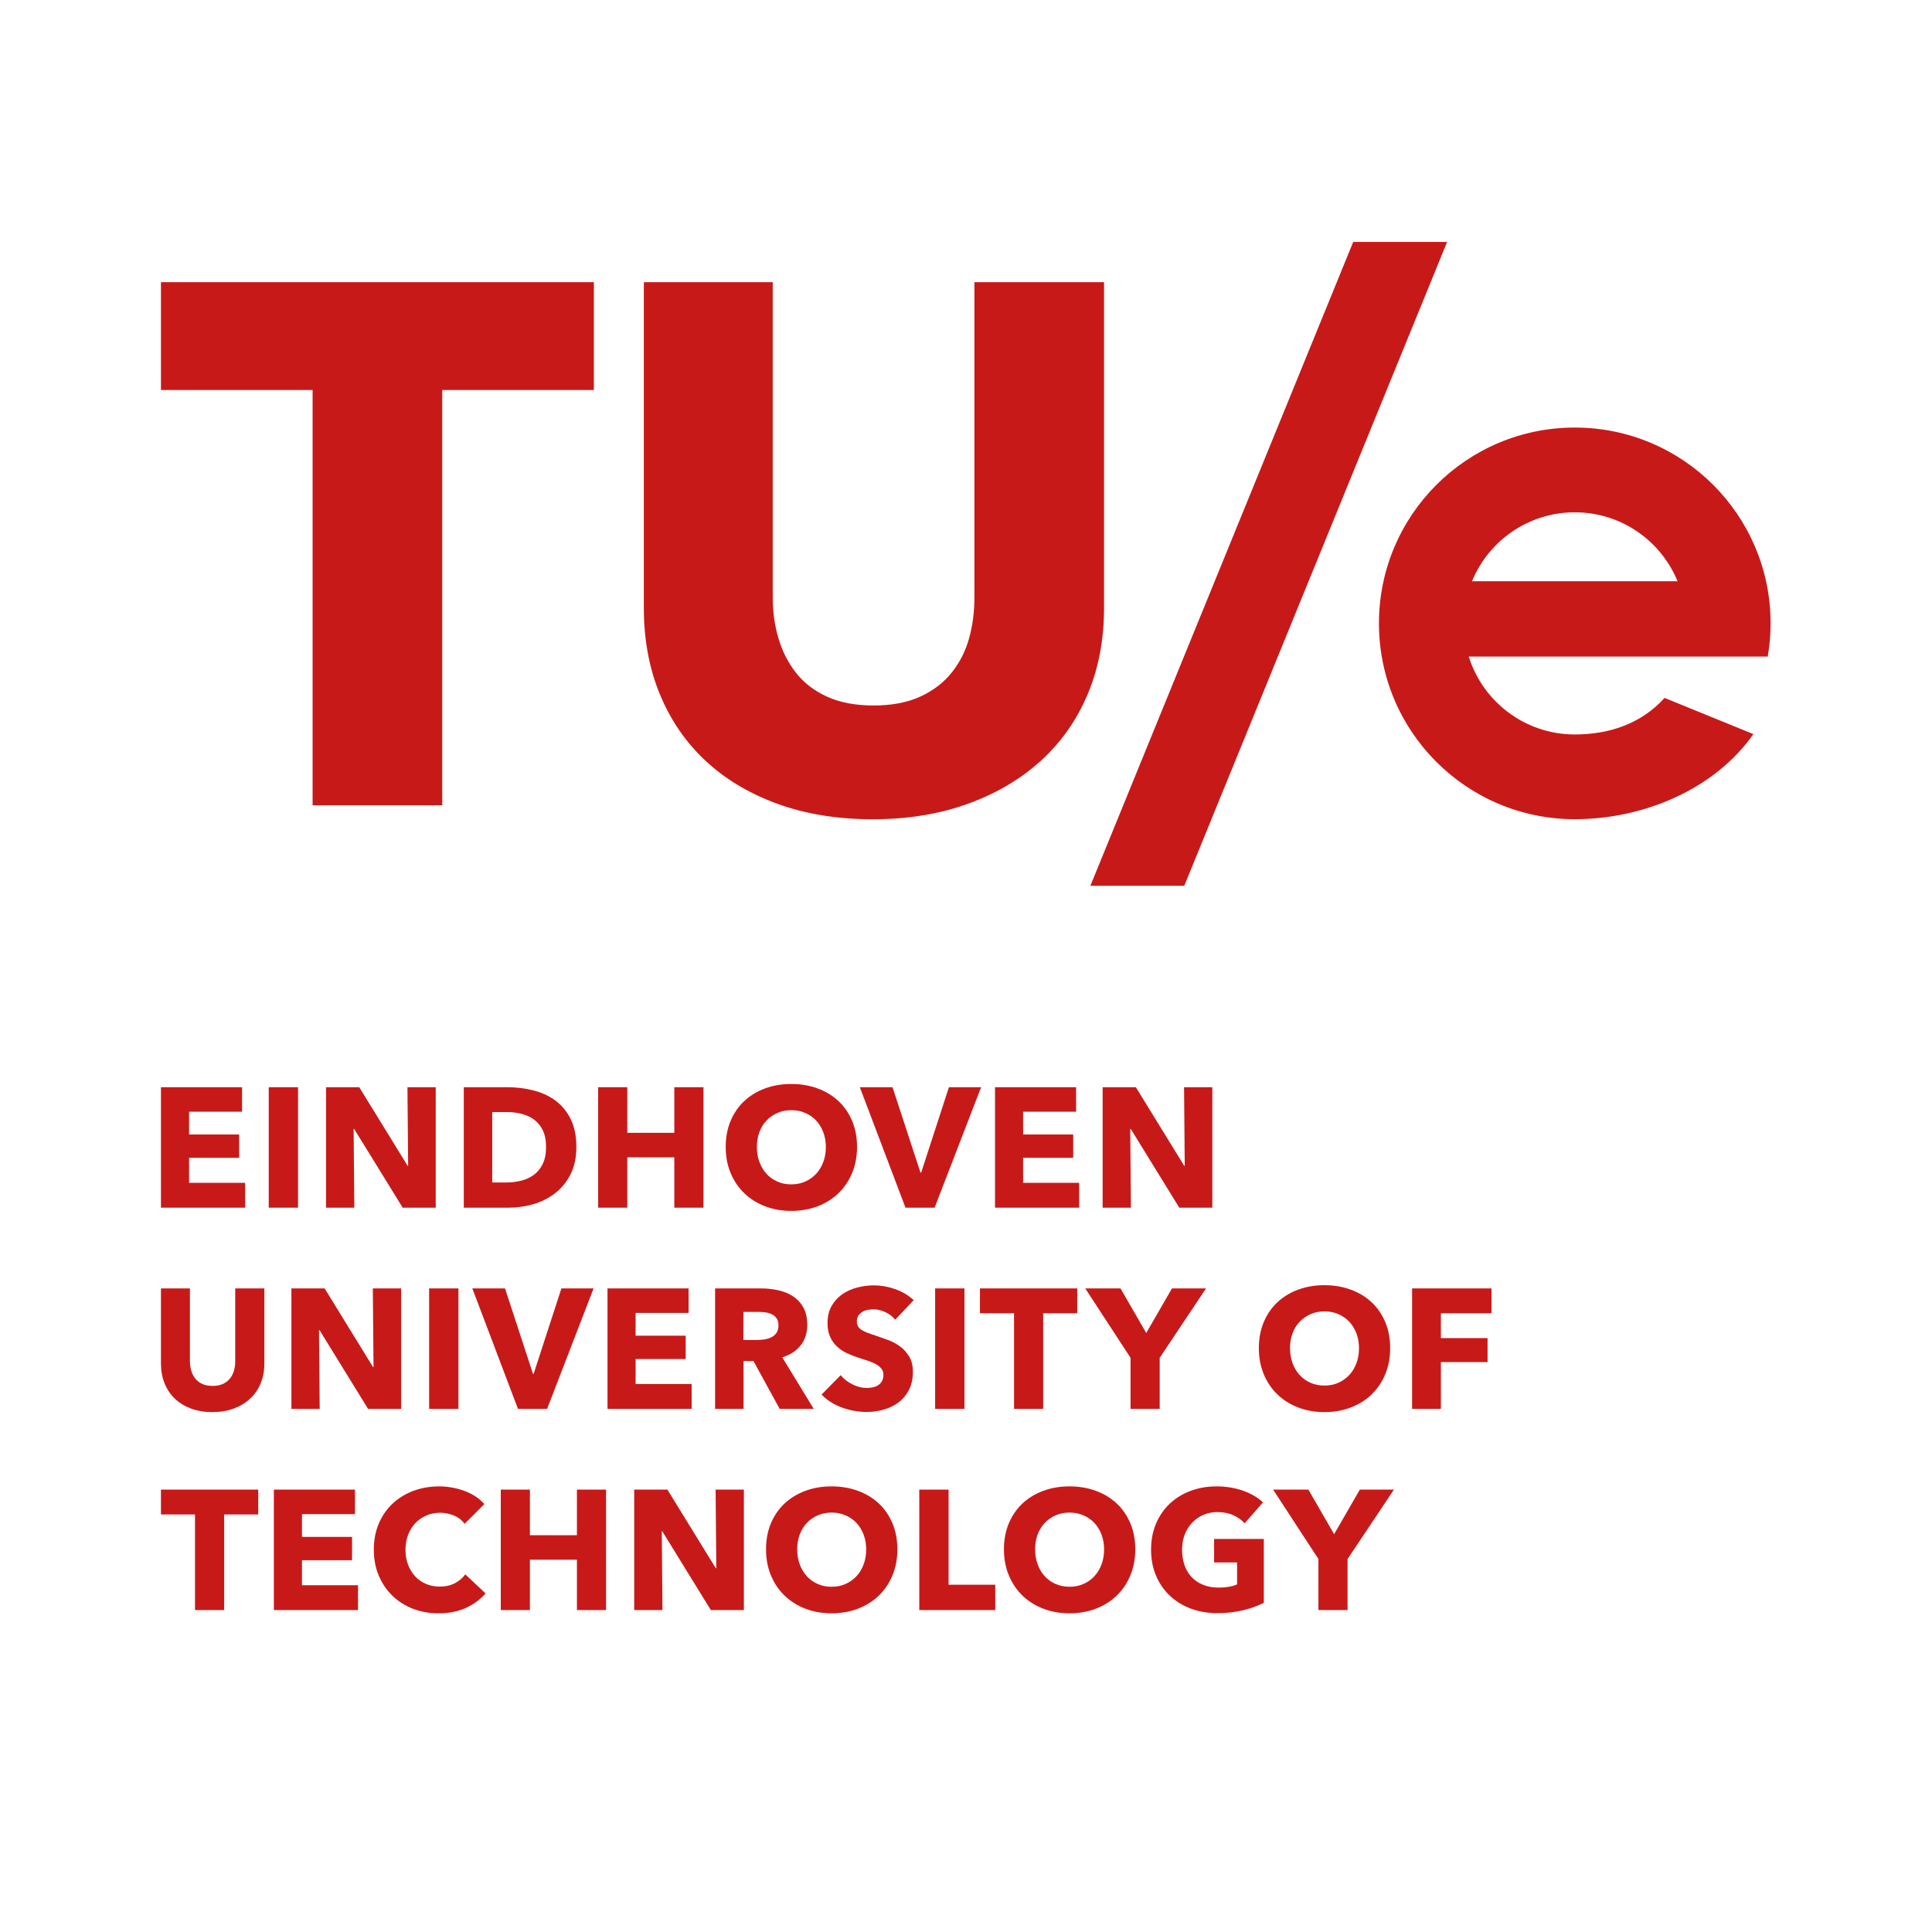 <?xml version="1.0" encoding="UTF-8" standalone="no"?>
<!-- Created with Inkscape (http://www.inkscape.org/) -->

<svg
   version="1.1"
   id="svg2"
   xml:space="preserve"
   width="163.276"
   height="163.276"
   viewBox="0 0 163.276 163.276"
   sodipodi:docname="TUe-logo-descriptor-stack-scarlet-rgb.ai"
   xmlns:inkscape="http://www.inkscape.org/namespaces/inkscape"
   xmlns:sodipodi="http://sodipodi.sourceforge.net/DTD/sodipodi-0.dtd"
   xmlns="http://www.w3.org/2000/svg"
   xmlns:svg="http://www.w3.org/2000/svg"><defs
     id="defs6"><clipPath
       clipPathUnits="userSpaceOnUse"
       id="clipPath16"><path
         d="M 0,122.457 H 122.457 V 0 H 0 Z"
         id="path14" /></clipPath><clipPath
       clipPathUnits="userSpaceOnUse"
       id="clipPath24"><path
         d="M 0,122.457 H 122.457 V 0 H 0 Z"
         id="path22" /></clipPath><clipPath
       clipPathUnits="userSpaceOnUse"
       id="clipPath48"><path
         d="M 0,122.457 H 122.457 V 0 H 0 Z"
         id="path46" /></clipPath></defs><sodipodi:namedview
     id="namedview4"
     pagecolor="#ffffff"
     bordercolor="#666666"
     borderopacity="1.0"
     inkscape:pageshadow="2"
     inkscape:pageopacity="0.0"
     inkscape:pagecheckerboard="0" /><g
     id="g8"
     inkscape:groupmode="layer"
     inkscape:label="TUe-logo-descriptor-stack-scarlet-rgb"
     transform="matrix(1.333,0,0,-1.333,0,163.276)"><g
       id="g10"><g
         id="g12"
         clip-path="url(#clipPath16)"><g
           id="g18"><g
             id="g20" /><g
             id="g30"><g
               clip-path="url(#clipPath24)"
               opacity="0"
               id="g28"><path
                 d="M 122.457,0 H 0 v 122.457 h 122.457 z"
                 style="fill:#ffffff;fill-opacity:1;fill-rule:nonzero;stroke:none"
                 id="path26" /></g></g></g></g></g><g
       id="g32"
       transform="translate(10.205,45.922)"><path
         d="M 0,0 V 7.637 H 5.141 V 6.084 H 1.782 V 4.639 H 4.957 V 3.161 H 1.782 V 1.575 H 5.335 V 0 Z"
         style="fill:#c81919;fill-opacity:1;fill-rule:nonzero;stroke:none"
         id="path34" /></g><path
       d="m 17.037,53.559 h 1.858 v -7.637 h -1.858 z"
       style="fill:#c81919;fill-opacity:1;fill-rule:nonzero;stroke:none"
       id="path36" /><g
       id="g38"
       transform="translate(25.53,45.922)"><path
         d="M 0,0 -3.078,4.994 H -3.11 L -3.067,0 H -4.86 v 7.637 h 2.106 L 0.313,2.654 H 0.346 L 0.302,7.637 H 2.095 L 2.095,0 Z"
         style="fill:#c81919;fill-opacity:1;fill-rule:nonzero;stroke:none"
         id="path40" /></g><g
       id="g42"><g
         id="g44"
         clip-path="url(#clipPath48)"><g
           id="g50"
           transform="translate(34.619,49.762)"><path
             d="m 0,0 c 0,0.432 -0.07,0.789 -0.211,1.073 -0.14,0.284 -0.327,0.511 -0.561,0.68 -0.234,0.169 -0.501,0.289 -0.799,0.361 -0.299,0.072 -0.607,0.108 -0.924,0.108 h -0.918 v -4.465 h 0.875 c 0.331,0 0.65,0.037 0.956,0.113 0.306,0.075 0.576,0.199 0.81,0.372 0.234,0.172 0.421,0.402 0.561,0.69 C -0.07,-0.78 0,-0.424 0,0 M 1.922,0 C 1.922,-0.669 1.798,-1.246 1.55,-1.731 1.301,-2.217 0.974,-2.616 0.567,-2.929 0.16,-3.241 -0.299,-3.472 -0.81,-3.619 -1.321,-3.766 -1.84,-3.84 -2.365,-3.84 h -2.851 v 7.637 h 2.764 c 0.54,0 1.073,-0.063 1.599,-0.189 C -0.328,3.482 0.14,3.274 0.551,2.983 0.961,2.691 1.292,2.301 1.544,1.812 1.796,1.323 1.922,0.719 1.922,0"
             style="fill:#c81919;fill-opacity:1;fill-rule:nonzero;stroke:none"
             id="path52" /></g><g
           id="g54"
           transform="translate(42.751,45.922)"><path
             d="M 0,0 V 3.193 H -2.981 V 0 h -1.847 v 7.637 h 1.847 V 4.746 H 0 V 7.637 H 1.847 L 1.847,0 Z"
             style="fill:#c81919;fill-opacity:1;fill-rule:nonzero;stroke:none"
             id="path56" /></g><g
           id="g58"
           transform="translate(52.359,49.773)"><path
             d="M 0,0 C 0,0.331 -0.054,0.64 -0.162,0.928 -0.27,1.215 -0.42,1.462 -0.61,1.666 -0.801,1.871 -1.031,2.033 -1.301,2.152 -1.571,2.271 -1.868,2.33 -2.192,2.33 -2.516,2.33 -2.812,2.271 -3.078,2.152 -3.345,2.033 -3.575,1.871 -3.769,1.666 -3.964,1.462 -4.113,1.215 -4.217,0.928 -4.322,0.64 -4.374,0.331 -4.374,0 c 0,-0.345 0.054,-0.663 0.162,-0.955 0.108,-0.291 0.257,-0.541 0.448,-0.749 0.191,-0.209 0.419,-0.373 0.686,-0.491 0.266,-0.119 0.562,-0.178 0.886,-0.178 0.324,0 0.619,0.059 0.885,0.178 0.267,0.118 0.497,0.282 0.691,0.491 0.195,0.208 0.346,0.458 0.454,0.749 C -0.054,-0.663 0,-0.345 0,0 m 1.976,0 c 0,-0.604 -0.104,-1.156 -0.313,-1.656 -0.209,-0.5 -0.498,-0.928 -0.869,-1.283 -0.371,-0.357 -0.812,-0.632 -1.323,-0.826 -0.511,-0.194 -1.066,-0.291 -1.663,-0.291 -0.598,0 -1.151,0.097 -1.658,0.291 -0.508,0.194 -0.947,0.469 -1.318,0.826 -0.371,0.355 -0.661,0.783 -0.869,1.283 -0.209,0.5 -0.313,1.052 -0.313,1.656 0,0.611 0.104,1.163 0.313,1.656 0.208,0.492 0.498,0.911 0.869,1.257 0.371,0.345 0.81,0.611 1.318,0.798 0.507,0.187 1.06,0.28 1.658,0.28 0.597,0 1.152,-0.093 1.663,-0.28 C -0.018,3.524 0.423,3.258 0.794,2.913 1.165,2.567 1.454,2.148 1.663,1.656 1.872,1.163 1.976,0.611 1.976,0"
             style="fill:#c81919;fill-opacity:1;fill-rule:nonzero;stroke:none"
             id="path60" /></g><g
           id="g62"
           transform="translate(59.254,45.922)"><path
             d="m 0,0 h -1.847 l -2.894,7.637 h 2.073 l 1.772,-5.415 h 0.043 l 1.76,5.415 h 2.041 z"
             style="fill:#c81919;fill-opacity:1;fill-rule:nonzero;stroke:none"
             id="path64" /></g><g
           id="g66"
           transform="translate(63.083,45.922)"><path
             d="M 0,0 V 7.637 H 5.141 V 6.084 H 1.782 V 4.639 H 4.957 V 3.161 H 1.782 V 1.575 H 5.335 V 0 Z"
             style="fill:#c81919;fill-opacity:1;fill-rule:nonzero;stroke:none"
             id="path68" /></g><g
           id="g70"
           transform="translate(74.766,45.922)"><path
             d="M 0,0 -3.078,4.994 H -3.11 L -3.067,0 H -4.86 v 7.637 h 2.106 L 0.313,2.654 H 0.346 L 0.302,7.637 H 2.095 L 2.095,0 Z"
             style="fill:#c81919;fill-opacity:1;fill-rule:nonzero;stroke:none"
             id="path72" /></g><g
           id="g74"
           transform="translate(14.211,26.472)"><path
             d="M 0,0 V -6.062 H -1.847 V 0 h -2.16 V 1.575 H 2.16 V 0 Z"
             style="fill:#c81919;fill-opacity:1;fill-rule:nonzero;stroke:none"
             id="path76" /></g><g
           id="g78"
           transform="translate(17.363,20.41)"><path
             d="M 0,0 V 7.637 H 5.141 V 6.084 H 1.782 V 4.639 H 4.957 V 3.161 H 1.782 V 1.575 H 5.335 V 0 Z"
             style="fill:#c81919;fill-opacity:1;fill-rule:nonzero;stroke:none"
             id="path80" /></g><g
           id="g82"
           transform="translate(29.531,20.544)"><path
             d="m 0,0 c -0.497,-0.226 -1.069,-0.34 -1.717,-0.34 -0.591,0 -1.136,0.098 -1.636,0.291 -0.501,0.195 -0.935,0.47 -1.302,0.826 -0.367,0.356 -0.655,0.782 -0.864,1.278 -0.209,0.496 -0.313,1.043 -0.313,1.64 0,0.611 0.106,1.165 0.319,1.661 0.212,0.496 0.505,0.919 0.88,1.267 0.374,0.349 0.813,0.617 1.317,0.804 0.504,0.187 1.048,0.28 1.631,0.28 0.54,0 1.071,-0.095 1.593,-0.285 C 0.43,7.231 0.853,6.952 1.177,6.586 L -0.076,5.334 c -0.172,0.238 -0.399,0.414 -0.68,0.529 -0.281,0.115 -0.569,0.173 -0.864,0.173 -0.324,0 -0.621,-0.06 -0.891,-0.179 C -2.781,5.739 -3.013,5.575 -3.208,5.367 -3.402,5.158 -3.553,4.912 -3.661,4.628 -3.769,4.344 -3.823,4.033 -3.823,3.695 c 0,-0.345 0.054,-0.662 0.162,-0.949 0.108,-0.288 0.257,-0.534 0.448,-0.739 0.191,-0.206 0.419,-0.366 0.686,-0.481 0.266,-0.115 0.558,-0.172 0.875,-0.172 0.367,0 0.687,0.072 0.961,0.216 0.273,0.144 0.493,0.33 0.659,0.561 L 1.253,0.923 C 0.914,0.534 0.497,0.227 0,0"
             style="fill:#c81919;fill-opacity:1;fill-rule:nonzero;stroke:none"
             id="path84" /></g><g
           id="g86"
           transform="translate(36.577,20.41)"><path
             d="M 0,0 V 3.193 H -2.981 V 0 h -1.847 v 7.637 h 1.847 V 4.746 H 0 V 7.637 H 1.847 L 1.847,0 Z"
             style="fill:#c81919;fill-opacity:1;fill-rule:nonzero;stroke:none"
             id="path88" /></g><g
           id="g90"
           transform="translate(45.067,20.41)"><path
             d="M 0,0 -3.078,4.994 H -3.11 L -3.067,0 H -4.86 v 7.637 h 2.106 L 0.313,2.654 H 0.346 L 0.302,7.637 H 2.095 L 2.095,0 Z"
             style="fill:#c81919;fill-opacity:1;fill-rule:nonzero;stroke:none"
             id="path92" /></g><g
           id="g94"
           transform="translate(54.916,24.261)"><path
             d="M 0,0 C 0,0.331 -0.054,0.64 -0.162,0.928 -0.27,1.215 -0.42,1.462 -0.61,1.666 -0.801,1.871 -1.031,2.033 -1.301,2.152 -1.571,2.271 -1.868,2.33 -2.192,2.33 -2.516,2.33 -2.812,2.271 -3.078,2.152 -3.345,2.033 -3.575,1.871 -3.769,1.666 -3.964,1.462 -4.113,1.215 -4.217,0.928 -4.322,0.64 -4.374,0.331 -4.374,0 c 0,-0.345 0.054,-0.663 0.162,-0.955 0.108,-0.291 0.257,-0.541 0.448,-0.749 0.191,-0.209 0.419,-0.373 0.686,-0.491 0.266,-0.119 0.562,-0.178 0.886,-0.178 0.324,0 0.619,0.059 0.885,0.178 0.267,0.118 0.497,0.282 0.691,0.491 0.195,0.208 0.346,0.458 0.454,0.749 C -0.054,-0.663 0,-0.345 0,0 m 1.976,0 c 0,-0.604 -0.104,-1.156 -0.313,-1.656 -0.209,-0.5 -0.498,-0.928 -0.869,-1.284 -0.371,-0.356 -0.812,-0.631 -1.323,-0.825 -0.511,-0.194 -1.066,-0.291 -1.663,-0.291 -0.598,0 -1.151,0.097 -1.658,0.291 -0.508,0.194 -0.947,0.469 -1.318,0.825 -0.371,0.356 -0.661,0.784 -0.869,1.284 -0.209,0.5 -0.313,1.052 -0.313,1.656 0,0.611 0.104,1.163 0.313,1.656 0.208,0.492 0.498,0.911 0.869,1.257 0.371,0.345 0.81,0.611 1.318,0.798 0.507,0.187 1.06,0.28 1.658,0.28 0.597,0 1.152,-0.093 1.663,-0.28 C -0.018,3.524 0.423,3.258 0.794,2.913 1.165,2.567 1.454,2.148 1.663,1.656 1.872,1.163 1.976,0.611 1.976,0"
             style="fill:#c81919;fill-opacity:1;fill-rule:nonzero;stroke:none"
             id="path96" /></g><g
           id="g98"
           transform="translate(58.282,20.41)"><path
             d="M 0,0 V 7.637 H 1.858 V 1.607 H 4.817 V 0 Z"
             style="fill:#c81919;fill-opacity:1;fill-rule:nonzero;stroke:none"
             id="path100" /></g><g
           id="g102"
           transform="translate(69.999,24.261)"><path
             d="M 0,0 C 0,0.331 -0.054,0.64 -0.162,0.928 -0.27,1.215 -0.42,1.462 -0.61,1.666 -0.801,1.871 -1.031,2.033 -1.301,2.152 -1.571,2.271 -1.868,2.33 -2.192,2.33 -2.516,2.33 -2.812,2.271 -3.078,2.152 -3.345,2.033 -3.575,1.871 -3.769,1.666 -3.964,1.462 -4.113,1.215 -4.217,0.928 -4.322,0.64 -4.374,0.331 -4.374,0 c 0,-0.345 0.054,-0.663 0.162,-0.955 0.108,-0.291 0.257,-0.541 0.448,-0.749 0.191,-0.209 0.419,-0.373 0.686,-0.491 0.266,-0.119 0.562,-0.178 0.886,-0.178 0.324,0 0.619,0.059 0.885,0.178 0.267,0.118 0.497,0.282 0.691,0.491 0.195,0.208 0.346,0.458 0.454,0.749 C -0.054,-0.663 0,-0.345 0,0 m 1.976,0 c 0,-0.604 -0.104,-1.156 -0.313,-1.656 -0.209,-0.5 -0.498,-0.928 -0.869,-1.284 -0.371,-0.356 -0.812,-0.631 -1.323,-0.825 -0.511,-0.194 -1.066,-0.291 -1.663,-0.291 -0.598,0 -1.151,0.097 -1.658,0.291 -0.508,0.194 -0.947,0.469 -1.318,0.825 -0.371,0.356 -0.661,0.784 -0.869,1.284 -0.209,0.5 -0.313,1.052 -0.313,1.656 0,0.611 0.104,1.163 0.313,1.656 0.208,0.492 0.498,0.911 0.869,1.257 0.371,0.345 0.81,0.611 1.318,0.798 0.507,0.187 1.06,0.28 1.658,0.28 0.597,0 1.152,-0.093 1.663,-0.28 C -0.018,3.524 0.423,3.258 0.794,2.913 1.165,2.567 1.454,2.148 1.663,1.656 1.872,1.163 1.976,0.611 1.976,0"
             style="fill:#c81919;fill-opacity:1;fill-rule:nonzero;stroke:none"
             id="path104" /></g><g
           id="g106"
           transform="translate(78.814,20.399)"><path
             d="m 0,0 c -0.5,-0.122 -1.046,-0.184 -1.636,-0.184 -0.612,0 -1.176,0.098 -1.69,0.292 -0.515,0.194 -0.958,0.467 -1.329,0.82 -0.371,0.352 -0.66,0.774 -0.869,1.267 -0.209,0.493 -0.313,1.041 -0.313,1.645 0,0.611 0.106,1.165 0.318,1.661 0.213,0.496 0.506,0.919 0.88,1.268 0.375,0.348 0.814,0.616 1.318,0.803 0.504,0.187 1.048,0.281 1.631,0.281 0.605,0 1.166,-0.092 1.685,-0.275 C 0.513,7.395 0.934,7.148 1.258,6.839 L 0.092,5.512 c -0.18,0.209 -0.418,0.379 -0.713,0.512 -0.295,0.133 -0.63,0.2 -1.004,0.2 -0.324,0 -0.623,-0.059 -0.897,-0.178 C -2.795,5.927 -3.033,5.762 -3.235,5.55 -3.436,5.338 -3.593,5.086 -3.704,4.795 -3.816,4.504 -3.872,4.185 -3.872,3.84 c 0,-0.352 0.051,-0.676 0.151,-0.971 0.101,-0.295 0.251,-0.548 0.449,-0.76 0.198,-0.212 0.442,-0.378 0.734,-0.496 0.292,-0.119 0.625,-0.178 0.999,-0.178 0.216,0 0.421,0.016 0.616,0.048 0.194,0.032 0.374,0.085 0.54,0.157 V 3.031 H -1.841 V 4.52 H 1.312 V 0.475 C 0.938,0.28 0.5,0.122 0,0"
             style="fill:#c81919;fill-opacity:1;fill-rule:nonzero;stroke:none"
             id="path108" /></g><g
           id="g110"
           transform="translate(85.435,23.646)"><path
             d="M 0,0 V -3.236 H -1.847 V 0 L -4.72,4.401 h 2.236 l 1.631,-2.826 1.631,2.826 h 2.16 z"
             style="fill:#c81919;fill-opacity:1;fill-rule:nonzero;stroke:none"
             id="path112" /></g><g
           id="g114"
           transform="translate(16.528,34.789)"><path
             d="m 0,0 c -0.155,-0.378 -0.376,-0.701 -0.664,-0.971 -0.288,-0.27 -0.636,-0.48 -1.042,-0.631 -0.407,-0.151 -0.859,-0.226 -1.356,-0.226 -0.504,0 -0.958,0.075 -1.361,0.226 -0.403,0.151 -0.745,0.361 -1.026,0.631 -0.281,0.27 -0.496,0.593 -0.648,0.971 -0.151,0.377 -0.227,0.796 -0.227,1.257 v 4.757 h 1.837 V 1.408 c 0,-0.209 0.027,-0.407 0.081,-0.594 0.054,-0.187 0.136,-0.354 0.248,-0.501 0.111,-0.148 0.259,-0.264 0.443,-0.351 0.183,-0.086 0.405,-0.129 0.664,-0.129 0.259,0 0.481,0.043 0.664,0.129 0.184,0.087 0.333,0.203 0.448,0.351 0.115,0.147 0.198,0.314 0.249,0.501 0.05,0.187 0.075,0.385 0.075,0.594 V 6.014 H 0.232 V 1.257 C 0.232,0.796 0.155,0.377 0,0"
             style="fill:#c81919;fill-opacity:1;fill-rule:nonzero;stroke:none"
             id="path116" /></g><g
           id="g118"
           transform="translate(23.335,33.166)"><path
             d="M 0,0 -3.078,4.994 H -3.11 L -3.067,0 H -4.86 v 7.637 h 2.106 L 0.313,2.654 H 0.346 L 0.302,7.637 H 2.095 L 2.095,0 Z"
             style="fill:#c81919;fill-opacity:1;fill-rule:nonzero;stroke:none"
             id="path120" /></g><path
           d="m 27.206,40.803 h 1.858 v -7.637 h -1.858 z"
           style="fill:#c81919;fill-opacity:1;fill-rule:nonzero;stroke:none"
           id="path122" /><g
           id="g124"
           transform="translate(34.686,33.166)"><path
             d="m 0,0 h -1.847 l -2.894,7.637 h 2.073 l 1.772,-5.415 h 0.043 l 1.76,5.415 h 2.041 z"
             style="fill:#c81919;fill-opacity:1;fill-rule:nonzero;stroke:none"
             id="path126" /></g><g
           id="g128"
           transform="translate(38.515,33.166)"><path
             d="M 0,0 V 7.637 H 5.141 V 6.084 H 1.782 V 4.639 H 4.957 V 3.161 H 1.782 V 1.575 H 5.335 V 0 Z"
             style="fill:#c81919;fill-opacity:1;fill-rule:nonzero;stroke:none"
             id="path130" /></g><g
           id="g132"
           transform="translate(49.355,38.462)"><path
             d="M 0,0 C 0,0.18 -0.038,0.325 -0.114,0.437 -0.19,0.548 -0.288,0.635 -0.407,0.696 -0.527,0.757 -0.66,0.798 -0.809,0.82 -0.957,0.841 -1.1,0.852 -1.237,0.852 h -0.988 v -1.78 h 0.879 c 0.152,0 0.308,0.013 0.467,0.038 0.159,0.025 0.304,0.07 0.434,0.135 0.13,0.065 0.237,0.158 0.32,0.28 C -0.042,-0.352 0,-0.194 0,0 m 0.076,-5.296 -1.66,3.031 h -0.63 v -3.031 h -1.804 v 7.637 h 2.916 c 0.368,0 0.726,-0.038 1.075,-0.114 C 0.322,2.152 0.635,2.024 0.913,1.845 1.19,1.665 1.411,1.428 1.577,1.133 1.742,0.838 1.825,0.471 1.825,0.033 1.825,-0.485 1.685,-0.92 1.404,-1.273 1.123,-1.625 0.734,-1.877 0.238,-2.028 l 1.998,-3.268 z"
             style="fill:#c81919;fill-opacity:1;fill-rule:nonzero;stroke:none"
             id="path134" /></g><g
           id="g136"
           transform="translate(56.753,38.818)"><path
             d="m 0,0 c -0.158,0.201 -0.365,0.361 -0.621,0.48 -0.256,0.119 -0.502,0.178 -0.74,0.178 -0.122,0 -0.246,-0.011 -0.372,-0.032 C -1.859,0.604 -1.973,0.562 -2.074,0.502 -2.175,0.44 -2.259,0.361 -2.327,0.264 -2.396,0.167 -2.43,0.043 -2.43,-0.108 c 0,-0.129 0.027,-0.237 0.081,-0.324 0.054,-0.086 0.133,-0.161 0.238,-0.226 0.104,-0.065 0.228,-0.124 0.372,-0.178 0.144,-0.054 0.306,-0.11 0.486,-0.167 0.259,-0.086 0.529,-0.182 0.81,-0.286 0.281,-0.105 0.537,-0.243 0.767,-0.415 0.23,-0.173 0.421,-0.387 0.572,-0.642 0.152,-0.256 0.227,-0.574 0.227,-0.955 0,-0.439 -0.081,-0.818 -0.243,-1.138 -0.162,-0.32 -0.38,-0.584 -0.653,-0.793 -0.274,-0.209 -0.587,-0.363 -0.94,-0.464 -0.353,-0.1 -0.716,-0.151 -1.091,-0.151 -0.547,0 -1.076,0.096 -1.587,0.286 -0.512,0.191 -0.936,0.462 -1.275,0.815 l 1.21,1.229 c 0.187,-0.23 0.434,-0.422 0.74,-0.577 0.306,-0.155 0.61,-0.232 0.912,-0.232 0.137,0 0.27,0.015 0.4,0.043 0.13,0.029 0.243,0.076 0.34,0.141 0.097,0.064 0.175,0.151 0.232,0.259 0.058,0.107 0.087,0.237 0.087,0.388 0,0.144 -0.036,0.266 -0.108,0.367 -0.072,0.1 -0.175,0.192 -0.308,0.275 -0.133,0.082 -0.299,0.158 -0.497,0.226 -0.198,0.069 -0.423,0.142 -0.675,0.221 -0.245,0.079 -0.484,0.173 -0.718,0.281 -0.234,0.108 -0.443,0.246 -0.626,0.415 -0.184,0.169 -0.332,0.374 -0.443,0.615 -0.112,0.241 -0.168,0.534 -0.168,0.879 0,0.424 0.087,0.788 0.26,1.09 0.172,0.302 0.399,0.55 0.68,0.744 0.281,0.194 0.598,0.336 0.95,0.426 0.353,0.09 0.709,0.135 1.07,0.135 0.432,0 0.873,-0.079 1.323,-0.237 C 0.445,1.783 0.839,1.55 1.177,1.24 Z"
             style="fill:#c81919;fill-opacity:1;fill-rule:nonzero;stroke:none"
             id="path138" /></g><path
           d="m 59.287,40.803 h 1.858 v -7.637 h -1.858 z"
           style="fill:#c81919;fill-opacity:1;fill-rule:nonzero;stroke:none"
           id="path140" /><g
           id="g142"
           transform="translate(66.136,39.228)"><path
             d="M 0,0 V -6.062 H -1.847 V 0 h -2.16 V 1.575 H 2.16 V 0 Z"
             style="fill:#c81919;fill-opacity:1;fill-rule:nonzero;stroke:none"
             id="path144" /></g><g
           id="g146"
           transform="translate(73.524,36.402)"><path
             d="M 0,0 V -3.236 H -1.847 V 0 L -4.72,4.401 h 2.236 l 1.631,-2.826 1.631,2.826 h 2.16 z"
             style="fill:#c81919;fill-opacity:1;fill-rule:nonzero;stroke:none"
             id="path148" /></g><g
           id="g150"
           transform="translate(86.16,37.017)"><path
             d="M 0,0 C 0,0.331 -0.054,0.64 -0.162,0.928 -0.27,1.215 -0.42,1.462 -0.61,1.666 -0.801,1.871 -1.031,2.033 -1.301,2.152 -1.571,2.271 -1.868,2.33 -2.192,2.33 -2.516,2.33 -2.812,2.271 -3.078,2.152 -3.345,2.033 -3.575,1.871 -3.769,1.666 -3.964,1.462 -4.113,1.215 -4.217,0.928 -4.322,0.64 -4.374,0.331 -4.374,0 c 0,-0.345 0.054,-0.663 0.162,-0.955 0.108,-0.291 0.257,-0.541 0.448,-0.749 0.191,-0.209 0.419,-0.373 0.686,-0.491 0.266,-0.119 0.562,-0.178 0.886,-0.178 0.324,0 0.619,0.059 0.885,0.178 0.267,0.118 0.497,0.282 0.691,0.491 0.195,0.208 0.346,0.458 0.454,0.749 C -0.054,-0.663 0,-0.345 0,0 m 1.976,0 c 0,-0.604 -0.104,-1.156 -0.313,-1.656 -0.209,-0.5 -0.498,-0.928 -0.869,-1.284 -0.371,-0.356 -0.812,-0.631 -1.323,-0.825 -0.511,-0.194 -1.066,-0.291 -1.663,-0.291 -0.598,0 -1.151,0.097 -1.658,0.291 -0.508,0.194 -0.947,0.469 -1.318,0.825 -0.371,0.356 -0.661,0.784 -0.869,1.284 -0.209,0.5 -0.313,1.052 -0.313,1.656 0,0.611 0.104,1.163 0.313,1.656 0.208,0.492 0.498,0.911 0.869,1.257 0.371,0.345 0.81,0.611 1.318,0.798 0.507,0.187 1.06,0.28 1.658,0.28 0.597,0 1.152,-0.093 1.663,-0.28 C -0.018,3.524 0.423,3.258 0.794,2.913 1.165,2.567 1.454,2.148 1.663,1.656 1.872,1.163 1.976,0.611 1.976,0"
             style="fill:#c81919;fill-opacity:1;fill-rule:nonzero;stroke:none"
             id="path152" /></g><g
           id="g154"
           transform="translate(91.351,39.228)"><path
             d="M 0,0 V -1.575 H 2.959 V -3.096 H 0 V -6.062 H -1.825 V 1.575 H 3.208 V 0 Z"
             style="fill:#c81919;fill-opacity:1;fill-rule:nonzero;stroke:none"
             id="path156" /></g><g
           id="g158"
           transform="translate(28.038,97.76)"><path
             d="M 0,0 V -26.324 H -8.219 V 0 h -9.614 V 6.838 H 9.613 L 9.613,0 Z"
             style="fill:#c81919;fill-opacity:1;fill-rule:nonzero;stroke:none"
             id="path160" /></g><g
           id="g162"
           transform="translate(68.963,78.486)"><path
             d="m 0,0 c -0.689,-1.639 -1.675,-3.044 -2.956,-4.215 -1.282,-1.171 -2.829,-2.085 -4.639,-2.741 -1.811,-0.655 -3.821,-0.983 -6.032,-0.983 -2.244,0 -4.262,0.328 -6.057,0.983 -1.795,0.656 -3.316,1.57 -4.566,2.741 -1.25,1.171 -2.211,2.576 -2.884,4.215 -0.673,1.64 -1.01,3.458 -1.01,5.457 v 20.656 h 8.172 v -20 c 0,-0.906 0.12,-1.765 0.361,-2.576 0.24,-0.813 0.608,-1.539 1.105,-2.179 0.496,-0.64 1.154,-1.147 1.971,-1.522 0.817,-0.375 1.802,-0.562 2.956,-0.562 1.154,0 2.139,0.187 2.956,0.562 0.817,0.375 1.482,0.882 1.995,1.522 0.512,0.64 0.881,1.366 1.105,2.179 0.224,0.811 0.337,1.67 0.337,2.576 v 20 H 1.033 V 5.457 C 1.033,3.458 0.689,1.64 0,0"
             style="fill:#c81919;fill-opacity:1;fill-rule:nonzero;stroke:none"
             id="path164" /></g><g
           id="g166"
           transform="translate(75.082,66.331)"><path
             d="M 0,0 16.665,40.819 H 10.712 L -5.952,0 Z"
             style="fill:#c81919;fill-opacity:1;fill-rule:nonzero;stroke:none"
             id="path168" /></g><g
           id="g170"
           transform="translate(99.84,90.008)"><path
             d="M 0,0 C 2.943,0 5.464,-1.806 6.516,-4.37 H -6.516 C -5.464,-1.806 -2.943,0 0,0 m 0,5.373 c -6.857,0 -12.415,-5.559 -12.415,-12.415 0,-6.857 5.558,-12.415 12.415,-12.415 4.4,0 8.896,1.925 11.323,5.394 l -5.631,2.296 C 4.193,-13.429 2.139,-14.085 0,-14.085 c -3.156,0 -5.827,2.076 -6.722,4.937 h 18.956 c 0.117,0.685 0.181,1.388 0.181,2.106 C 12.415,-0.186 6.857,5.373 0,5.373"
             style="fill:#c81919;fill-opacity:1;fill-rule:nonzero;stroke:none"
             id="path172" /></g></g></g></g></svg>
